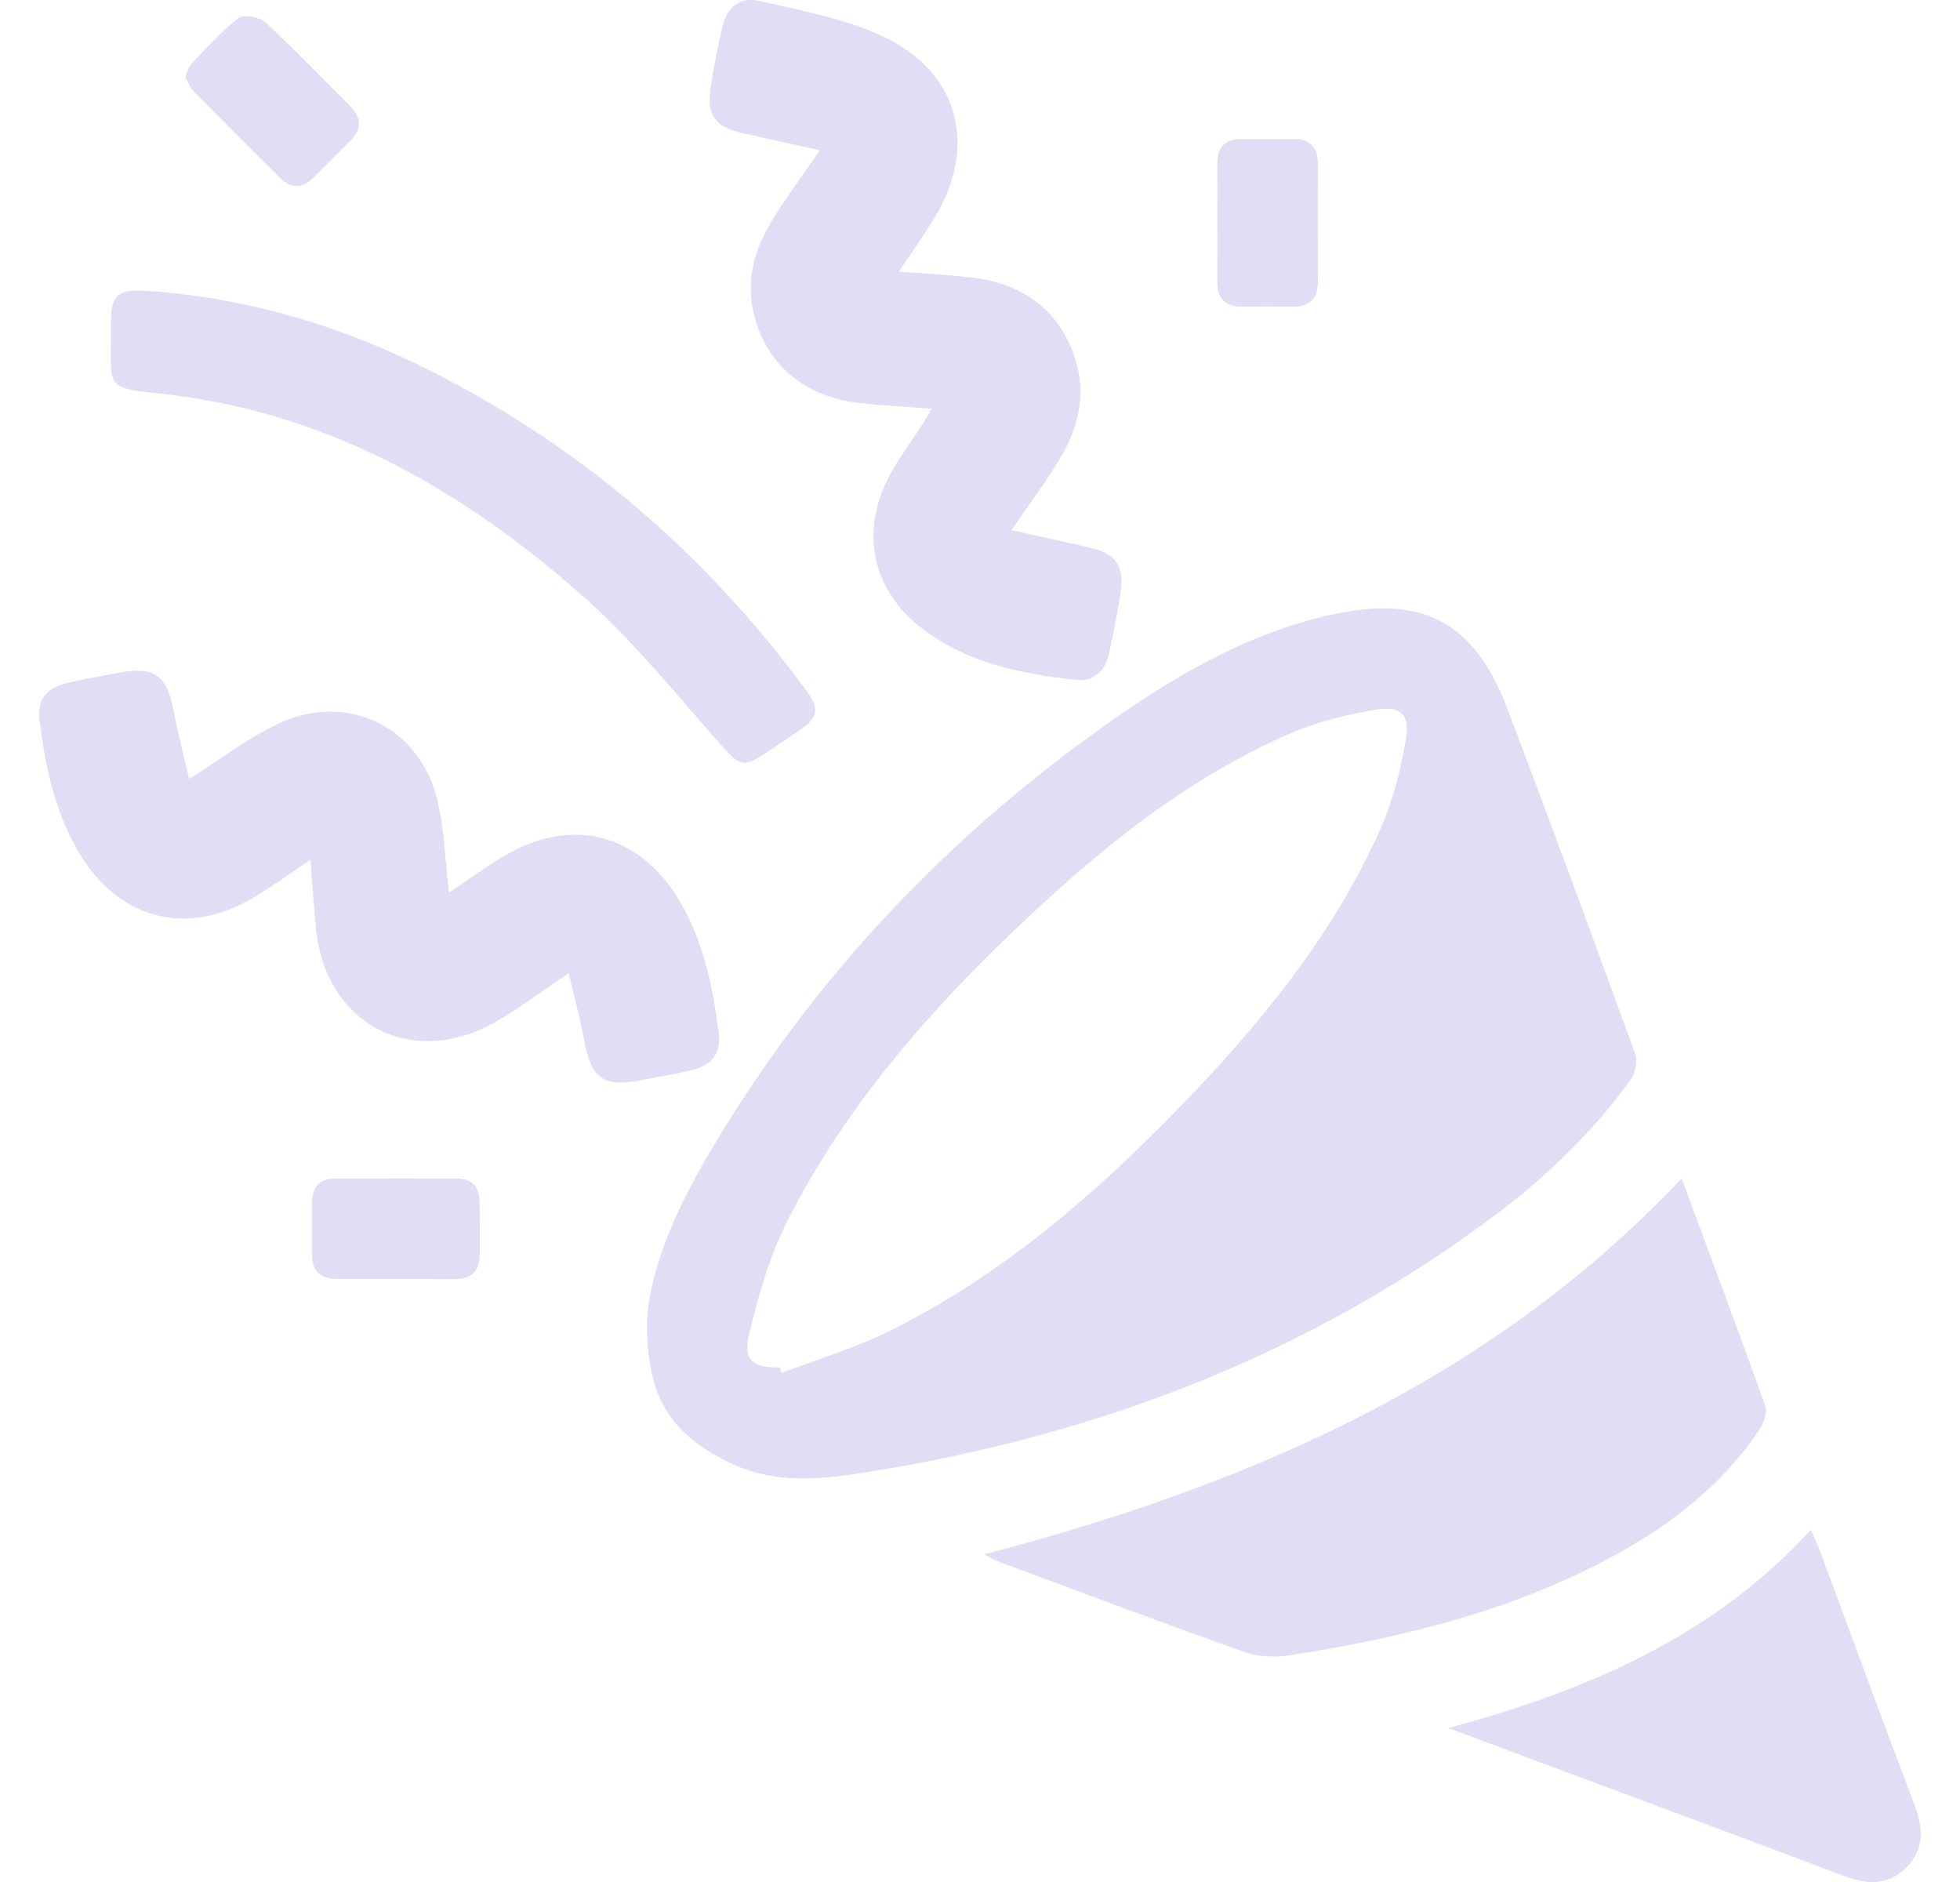 <svg width="25" height="24" viewBox="0 0 25 24" fill="none" xmlns="http://www.w3.org/2000/svg">
<path d="M8.252 16.859C8.246 17.837 8.575 18.28 9.258 18.629C9.881 18.948 10.501 18.864 11.131 18.762C14.031 18.291 16.706 17.267 19.071 15.495C19.729 15.001 20.32 14.433 20.802 13.763C20.861 13.681 20.889 13.527 20.855 13.434C20.32 11.964 19.781 10.495 19.224 9.032C18.799 7.918 18.134 7.579 16.964 7.843C15.955 8.07 15.073 8.568 14.237 9.15C12.118 10.625 10.375 12.459 9.058 14.685C8.625 15.418 8.283 16.188 8.252 16.859ZM9.97 17.509C9.961 17.485 9.952 17.461 9.943 17.438C9.601 17.445 9.474 17.35 9.555 17.011C9.674 16.514 9.819 16.01 10.049 15.558C10.818 14.048 11.931 12.799 13.16 11.653C14.153 10.727 15.215 9.889 16.473 9.346C16.819 9.198 17.198 9.108 17.57 9.047C17.864 8.999 17.985 9.12 17.934 9.417C17.866 9.806 17.772 10.203 17.612 10.562C16.996 11.948 16.043 13.098 14.995 14.173C13.921 15.273 12.758 16.267 11.373 16.96C10.926 17.185 10.439 17.329 9.97 17.509Z" fill="#E1DDF4"/>
<path d="M21.449 15.029C19.002 17.618 15.912 18.941 12.552 19.822C12.622 19.858 12.671 19.89 12.724 19.91C13.765 20.297 14.806 20.687 15.852 21.06C16.025 21.122 16.235 21.142 16.417 21.114C17.873 20.89 19.295 20.545 20.601 19.83C21.328 19.433 21.97 18.931 22.438 18.236C22.495 18.151 22.546 18.012 22.516 17.927C22.173 16.966 21.813 16.01 21.449 15.029Z" fill="#E1DDF4"/>
<path d="M10.459 1.916C10.241 2.231 10.056 2.482 9.889 2.743C9.634 3.138 9.496 3.563 9.624 4.036C9.794 4.672 10.278 5.067 10.977 5.141C11.268 5.172 11.562 5.187 11.881 5.212C11.846 5.274 11.816 5.332 11.781 5.387C11.637 5.611 11.474 5.825 11.349 6.059C10.961 6.784 11.123 7.534 11.778 8.028C12.352 8.461 13.035 8.595 13.729 8.671C13.952 8.695 14.098 8.555 14.145 8.337C14.202 8.076 14.256 7.815 14.294 7.551C14.344 7.212 14.226 7.055 13.89 6.98C13.572 6.909 13.254 6.838 12.9 6.76C13.11 6.458 13.293 6.207 13.46 5.946C13.721 5.544 13.864 5.112 13.73 4.63C13.557 4.005 13.08 3.614 12.393 3.539C12.095 3.506 11.795 3.489 11.465 3.464C11.62 3.232 11.772 3.018 11.91 2.795C12.475 1.879 12.243 0.93 11.272 0.469C10.784 0.237 10.228 0.137 9.695 0.014C9.434 -0.047 9.272 0.092 9.211 0.354C9.15 0.614 9.099 0.876 9.061 1.14C9.014 1.465 9.129 1.619 9.454 1.693C9.773 1.767 10.092 1.836 10.459 1.916Z" fill="#E1DDF4"/>
<path d="M5.726 11.383C5.679 10.981 5.668 10.596 5.584 10.227C5.367 9.267 4.421 8.807 3.534 9.236C3.154 9.419 2.812 9.681 2.413 9.933C2.344 9.636 2.269 9.354 2.215 9.069C2.129 8.61 1.967 8.492 1.514 8.58C1.295 8.622 1.075 8.657 0.86 8.709C0.592 8.772 0.471 8.922 0.505 9.187C0.577 9.763 0.693 10.329 0.988 10.84C1.501 11.732 2.385 11.963 3.261 11.43C3.494 11.289 3.715 11.129 3.96 10.964C3.985 11.28 4.002 11.57 4.032 11.858C4.157 13.059 5.243 13.632 6.297 13.044C6.614 12.868 6.904 12.644 7.253 12.412C7.324 12.715 7.402 12.994 7.454 13.276C7.543 13.755 7.698 13.869 8.17 13.776C8.38 13.735 8.591 13.702 8.799 13.654C9.081 13.588 9.202 13.439 9.166 13.159C9.093 12.592 8.978 12.035 8.692 11.53C8.177 10.624 7.287 10.392 6.4 10.934C6.174 11.072 5.958 11.228 5.726 11.383Z" fill="#E1DDF4"/>
<path d="M1.415 4.37C1.415 4.892 1.353 4.951 1.98 5.013C4.12 5.224 5.901 6.233 7.469 7.633C8.102 8.198 8.639 8.872 9.205 9.509C9.437 9.77 9.479 9.795 9.775 9.597C9.916 9.503 10.057 9.411 10.196 9.315C10.435 9.151 10.458 9.042 10.289 8.813C9.014 7.077 7.424 5.706 5.5 4.733C4.403 4.179 3.245 3.822 2.014 3.72C1.943 3.714 1.872 3.708 1.801 3.706C1.507 3.696 1.42 3.78 1.415 4.076C1.414 4.173 1.415 4.272 1.415 4.37Z" fill="#E1DDF4"/>
<path d="M23.098 19.508C21.86 20.863 20.268 21.55 18.475 22.037C18.914 22.201 19.273 22.336 19.633 22.47C20.923 22.951 22.216 23.428 23.504 23.917C23.804 24.031 24.076 24.056 24.317 23.813C24.558 23.57 24.527 23.297 24.413 22.998C24.006 21.927 23.612 20.85 23.212 19.776C23.182 19.693 23.144 19.613 23.098 19.508Z" fill="#E1DDF4"/>
<path d="M15.527 2.836C15.527 3.085 15.529 3.334 15.526 3.583C15.524 3.803 15.625 3.914 15.848 3.911C16.062 3.909 16.275 3.909 16.489 3.911C16.712 3.914 16.811 3.802 16.81 3.582C16.807 3.084 16.809 2.586 16.809 2.088C16.809 1.881 16.712 1.773 16.502 1.773C16.279 1.773 16.057 1.773 15.835 1.773C15.625 1.773 15.526 1.881 15.527 2.088C15.528 2.338 15.527 2.587 15.527 2.836Z" fill="#E1DDF4"/>
<path d="M5.069 16.311C5.308 16.311 5.549 16.309 5.789 16.312C6.008 16.314 6.121 16.215 6.119 15.991C6.118 15.769 6.12 15.546 6.118 15.324C6.115 15.129 6.013 15.029 5.818 15.029C5.303 15.028 4.786 15.027 4.271 15.03C4.074 15.031 3.982 15.141 3.981 15.334C3.981 15.556 3.981 15.779 3.981 16.001C3.981 16.209 4.087 16.311 4.294 16.31C4.553 16.311 4.811 16.311 5.069 16.311Z" fill="#E1DDF4"/>
<path d="M2.365 0.985C2.398 1.043 2.421 1.114 2.467 1.161C2.835 1.535 3.206 1.907 3.579 2.276C3.718 2.412 3.862 2.403 4 2.264C4.156 2.106 4.313 1.949 4.471 1.792C4.621 1.643 4.611 1.497 4.465 1.352C4.107 0.994 3.755 0.627 3.383 0.284C3.309 0.216 3.106 0.181 3.04 0.232C2.817 0.405 2.628 0.621 2.431 0.826C2.398 0.861 2.391 0.921 2.365 0.985Z" fill="#E1DDF4"/>
</svg>
